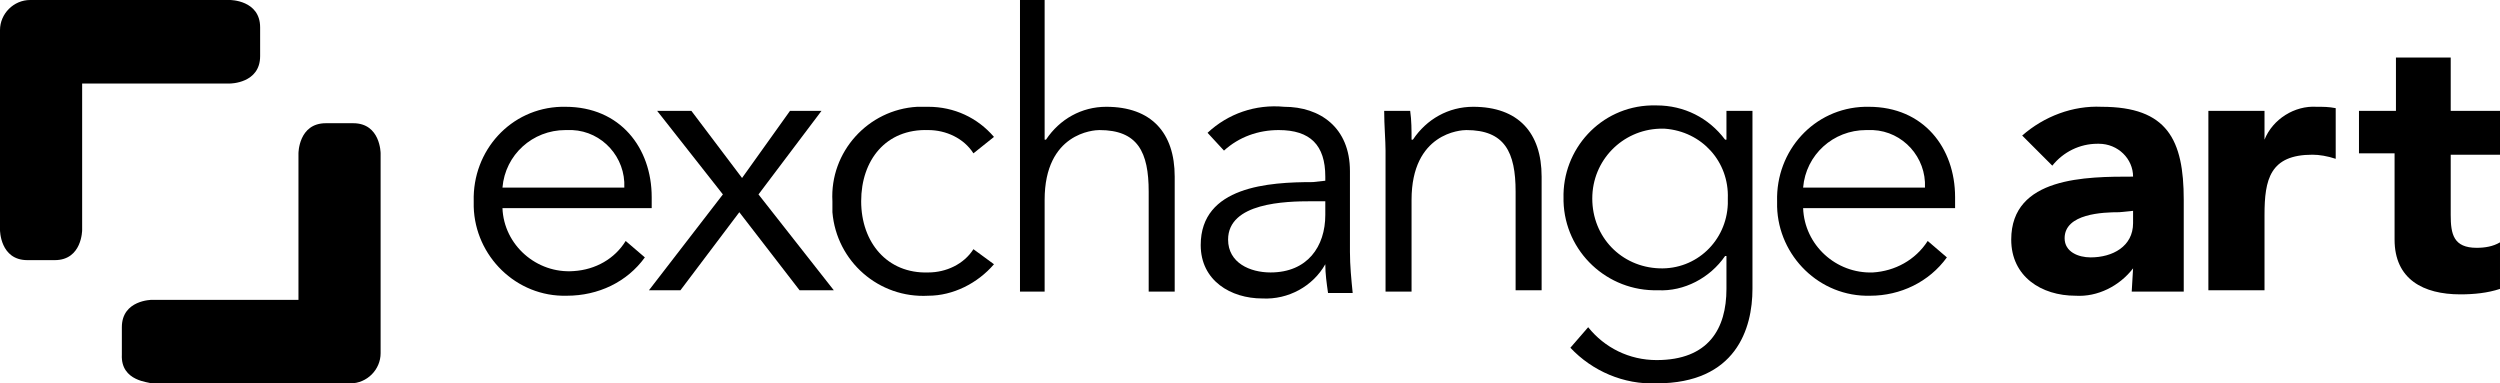 <?xml version="1.0" encoding="utf-8"?>
<!-- Generator: Adobe Illustrator 26.0.2, SVG Export Plug-In . SVG Version: 6.00 Build 0)  -->
<svg version="1.1" id="Layer_1" xmlns="http://www.w3.org/2000/svg" xmlns:xlink="http://www.w3.org/1999/xlink" x="0px" y="0px"
	 viewBox="0 0 182.6 28" style="enable-background:new 0 0 182.6 28;" xml:space="preserve">
<g id="Layer_2_00000127015098552700958760000012565747349254495643_">
	<g id="Layer_1-2">
		<path d="M45.6,13.7c0.1-2.2-1.6-4.1-3.8-4.2c-0.2,0-0.3,0-0.5,0c-2.4,0-4.4,1.8-4.6,4.2H45.6z M36.7,15.2c0.1,2.7,2.5,4.8,5.2,4.6
			c1.6-0.1,3-0.9,3.8-2.2l1.4,1.2c-1.3,1.8-3.4,2.8-5.7,2.8c-3.7,0.1-6.7-2.9-6.8-6.5c0-0.1,0-0.2,0-0.4c-0.1-3.7,2.7-6.8,6.4-6.9
			c0.1,0,0.2,0,0.3,0c4,0,6.3,3,6.3,6.6v0.8L36.7,15.2z"/>
		<polygon points="52.8,14.2 48,8.1 50.5,8.1 54.2,13 57.7,8.1 60,8.1 55.4,14.2 60.9,21.2 58.4,21.2 54,15.5 49.7,21.2 47.4,21.2 
					"/>
		<path d="M71.1,11.2c-0.7-1.1-2-1.7-3.3-1.7c-3.1-0.1-4.9,2.2-4.9,5.2s1.9,5.3,4.9,5.2c1.3,0,2.6-0.6,3.3-1.7l1.5,1.1
			c-1.2,1.4-3,2.3-4.8,2.3c-3.6,0.2-6.7-2.5-7-6.1c0-0.3,0-0.5,0-0.8c-0.2-3.6,2.6-6.7,6.2-6.9c0.3,0,0.6,0,0.8,0
			c1.9,0,3.6,0.8,4.8,2.2L71.1,11.2z"/>
		<path d="M74.4,0h1.9v10.2h0.1c1-1.5,2.6-2.4,4.4-2.4c3.3,0,5,1.9,5,5.1v8.4h-1.9V14c0-2.9-0.8-4.5-3.6-4.5c-0.4,0-4,0.2-4,5.1v6.7
			h-1.8V0z"/>
		<path d="M95.8,14.7c-1.9,0-6.1,0.1-6.1,2.8c0,1.7,1.6,2.4,3.1,2.4c2.7,0,4-1.9,4-4.2v-1L95.8,14.7z M96.8,13.2v-0.3
			c0-2.3-1.1-3.4-3.4-3.4c-1.5,0-2.9,0.5-4,1.5l-1.2-1.3c1.5-1.4,3.5-2.1,5.6-1.9c2.6,0,4.8,1.5,4.8,4.7v5.9c0,1,0.1,2,0.2,3H97
			c-0.1-0.7-0.2-1.4-0.2-2.1l0,0c-0.9,1.6-2.7,2.6-4.6,2.5c-2.3,0-4.5-1.3-4.5-3.9c0-4.3,5-4.6,8.2-4.6L96.8,13.2z"/>
		<path d="M103,8.1c0.1,0.7,0.1,1.4,0.1,2.1h0.1c1-1.5,2.6-2.4,4.4-2.4c3.3,0,5,1.9,5,5.1v8.3h-1.9V14c0-2.9-0.8-4.5-3.6-4.5
			c-0.4,0-4,0.2-4,5.1v6.7h-1.9V11c0-0.7-0.1-1.9-0.1-2.9L103,8.1z"/>
		<path d="M121.2,19.6c2.7,0.1,4.9-2,5-4.7c0-0.1,0-0.3,0-0.4c0.1-2.7-1.9-4.9-4.6-5.1c-0.1,0-0.3,0-0.4,0c-2.7,0.1-4.9,2.3-4.9,5.1
			C116.3,17.3,118.4,19.5,121.2,19.6 M116,23.9c1.2,1.5,3,2.4,5,2.4c3.8,0,5.1-2.3,5.1-5.2v-2.4H126c-1.1,1.6-3,2.6-4.9,2.5
			c-3.7,0.1-6.8-2.8-6.9-6.5c0-0.1,0-0.1,0-0.2c-0.1-3.6,2.7-6.7,6.4-6.8c0.1,0,0.3,0,0.4,0c2,0,3.8,0.9,5,2.5h0.1V8.1h1.9v13
			c0,2.9-1.2,6.9-7,6.9c-2.4,0.1-4.7-0.9-6.3-2.6L116,23.9z"/>
		<path d="M140.6,13.7c0.1-2.2-1.6-4.1-3.8-4.2c-0.2,0-0.3,0-0.5,0c-2.4,0-4.4,1.8-4.6,4.2H140.6z M131.7,15.2
			c0.1,2.7,2.4,4.8,5.1,4.7c1.6-0.1,3.1-0.9,4-2.3l1.4,1.2c-1.3,1.8-3.4,2.8-5.6,2.8c-3.7,0.1-6.7-2.9-6.8-6.5c0-0.1,0-0.2,0-0.4
			c-0.1-3.7,2.7-6.8,6.4-6.9c0.1,0,0.2,0,0.3,0c4,0,6.3,3,6.3,6.6v0.8L131.7,15.2z"/>
		<path d="M154.8,15.5c-1.2,0-4,0.1-4,1.9c0,1,1,1.4,1.9,1.4c1.6,0,3.1-0.8,3.1-2.5v-0.9L154.8,15.5z M155.8,19.6L155.8,19.6
			c-1,1.3-2.6,2.1-4.2,2c-2.5,0-4.7-1.4-4.7-4.1c0-4.6,5.5-4.6,8.9-4.6c0-1.3-1.1-2.4-2.5-2.4c0,0-0.1,0-0.1,0
			c-1.3,0-2.5,0.6-3.3,1.6l-2.2-2.2c1.6-1.4,3.7-2.2,5.8-2.1c4.8,0,6,2.4,6,6.8v6.7h-3.8L155.8,19.6z"/>
		<path d="M161.3,8.1h4.1v2.1l0,0c0.6-1.5,2.2-2.5,3.8-2.4c0.5,0,0.9,0,1.4,0.1v3.7c-0.6-0.2-1.2-0.3-1.7-0.3
			c-3.1,0-3.5,1.8-3.5,4.4v5.5h-4.1L161.3,8.1z"/>
		<path d="M182.6,11.3H179v4.4c0,1.4,0.2,2.4,1.9,2.4c0.6,0,1.2-0.1,1.7-0.4v3.4c-0.9,0.3-1.9,0.4-2.9,0.4c-2.7,0-4.8-1.1-4.8-4
			v-6.3h-2.6V8.1h2.7V4.2h4v3.9h3.6L182.6,11.3z"/>
		<path d="M16.8,0H2.2C1,0,0,1,0,2.2c0,0,0,0,0,0v14.6c0,0,0,2.2,2,2.2h2c2,0,2-2.2,2-2.2V6.1h10.8c0,0,2.2,0,2.2-2V2
			C19,0,16.8,0,16.8,0"/>
		<path d="M11,28h14.6c1.2,0,2.2-1,2.2-2.2V11.2c0,0,0-2.2-2-2.2h-2c-2,0-2,2.2-2,2.2v10.7H11.1c0,0-2.2,0-2.2,2v2
			C8.8,27.9,11,27.9,11,28"/>
	</g>
</g>
</svg>
